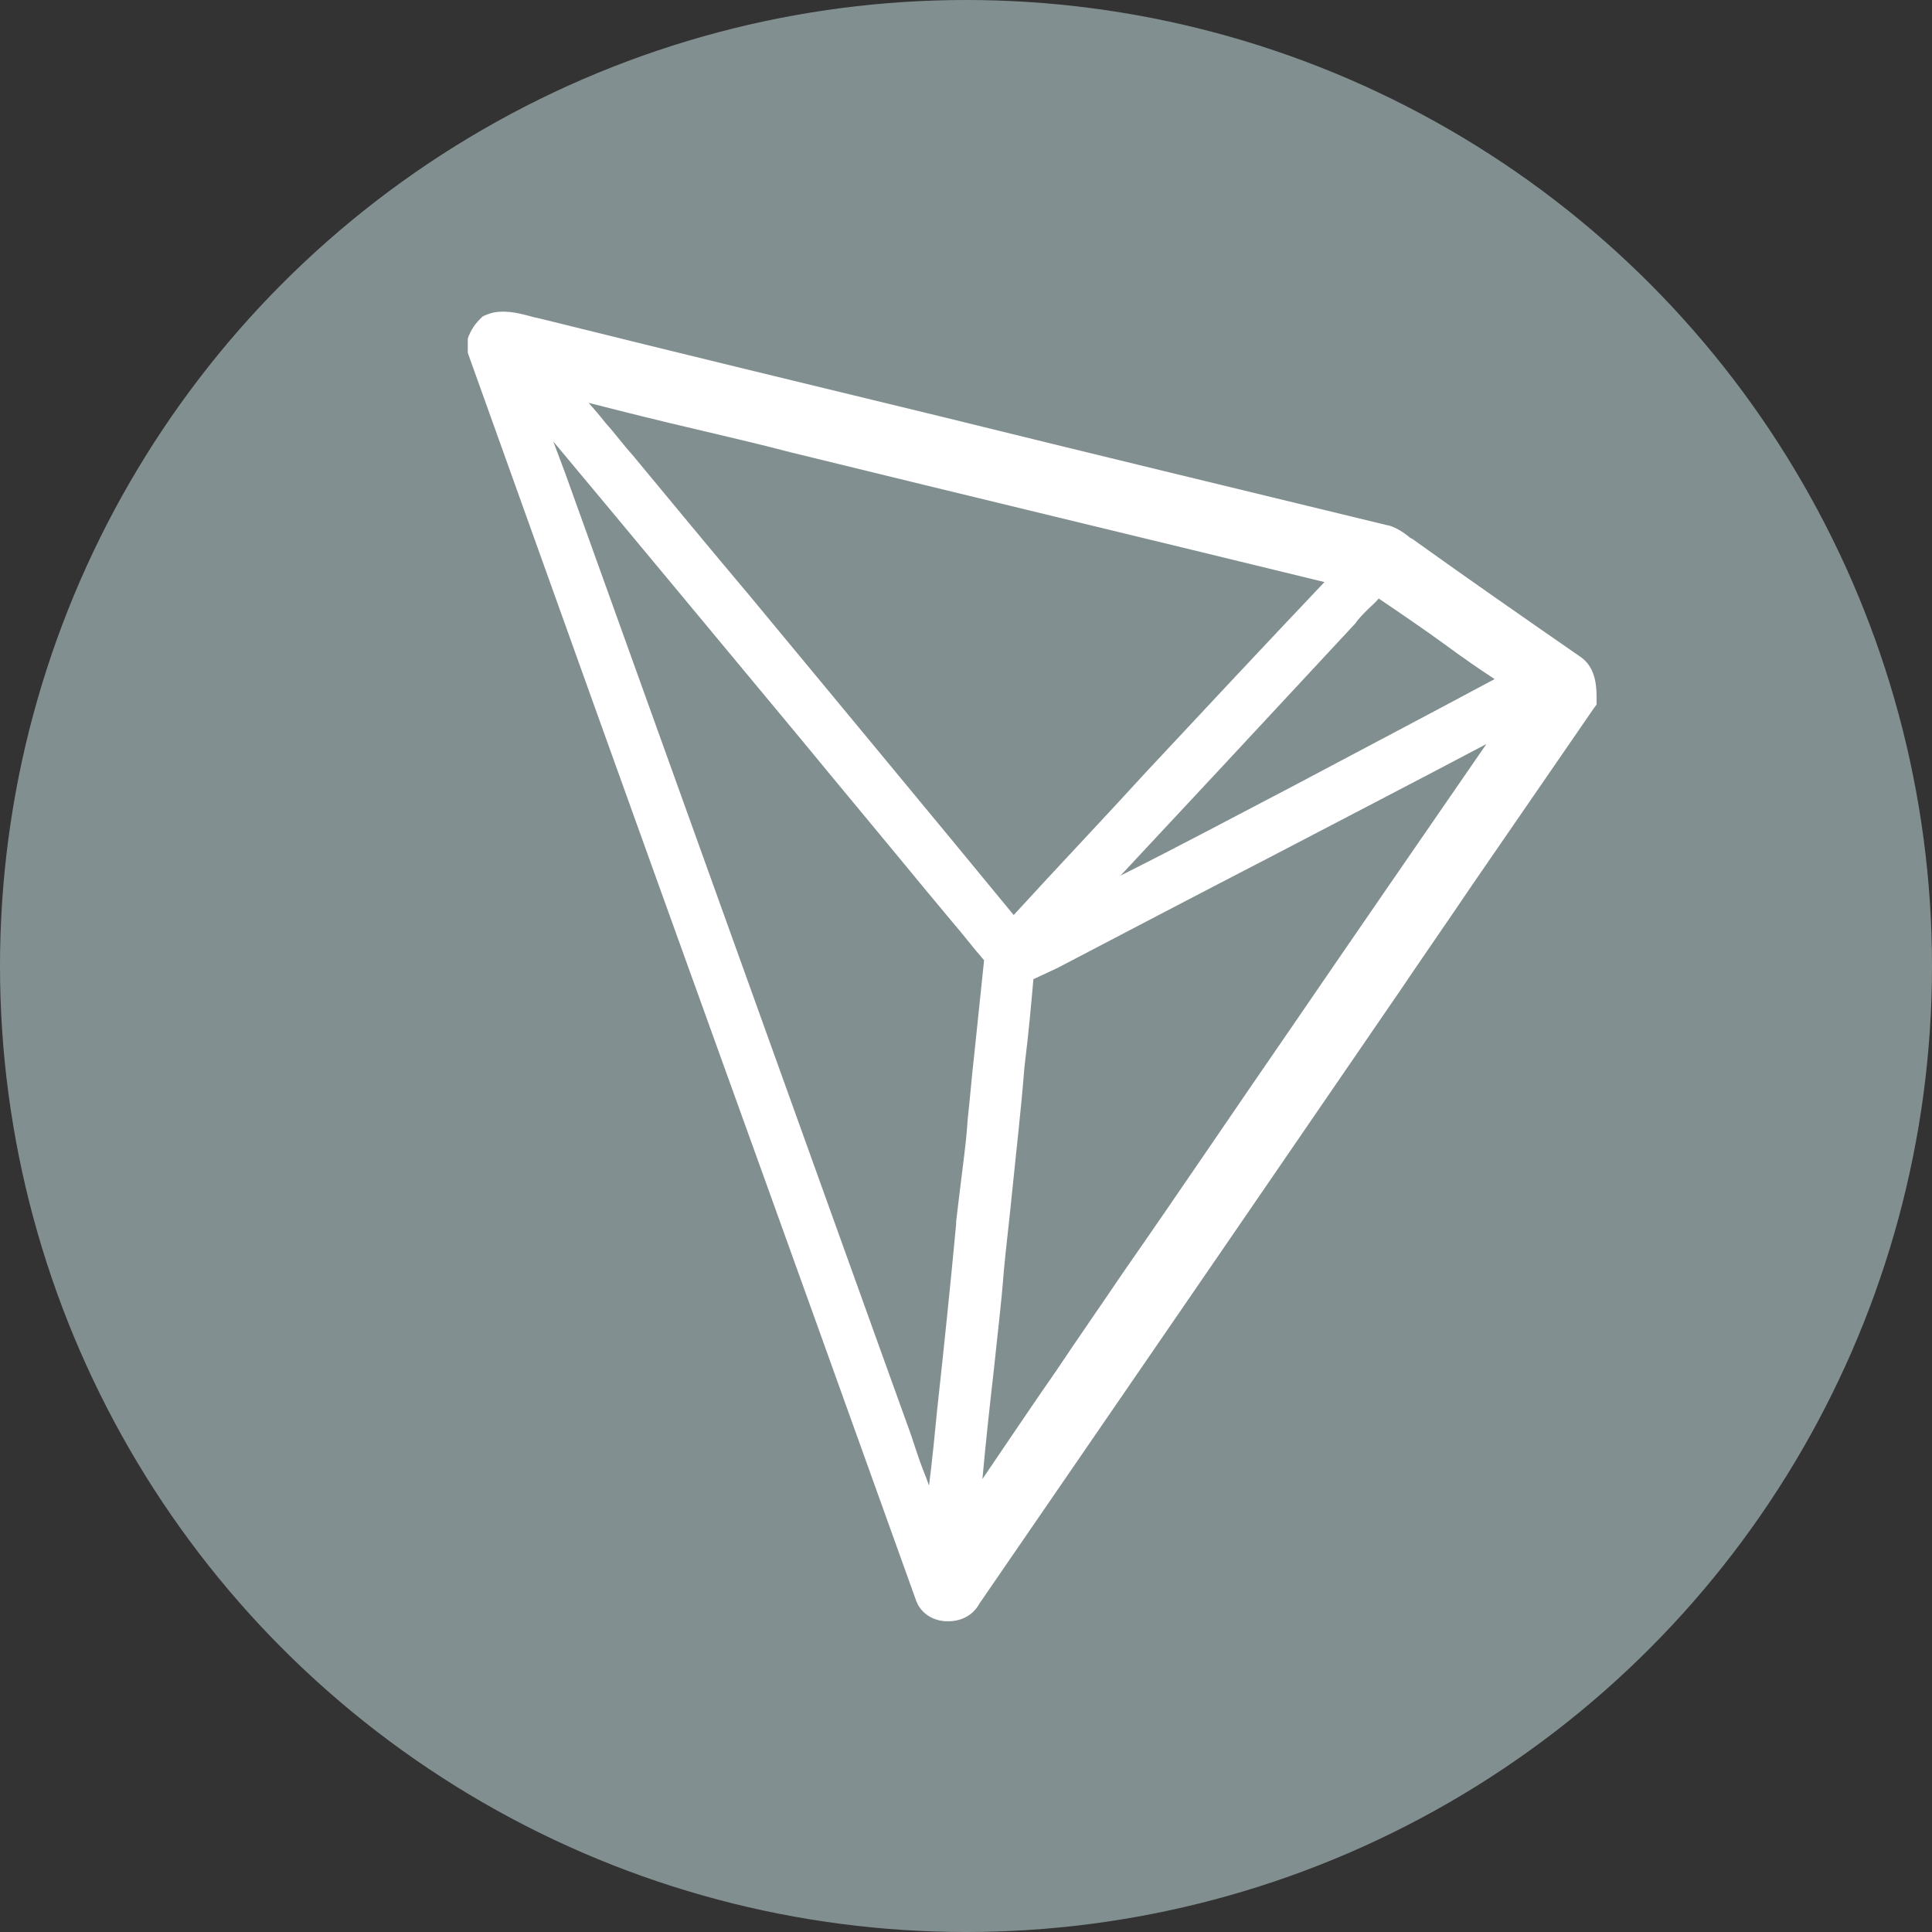 <?xml version="1.0" encoding="utf-8"?>
<!-- Generator: Adobe Illustrator 28.0.0, SVG Export Plug-In . SVG Version: 6.00 Build 0)  -->
<svg version="1.1" id="Layer_1" xmlns="http://www.w3.org/2000/svg" xmlns:xlink="http://www.w3.org/1999/xlink" x="0px" y="0px"
	 viewBox="0 0 235 235" style="enable-background:new 0 0 235 235;" xml:space="preserve">
<rect x="0" y="0" width="235" height="235" fill="#333333" stroke="none"/>
<style type="text/css">
	.st0{opacity:0.5;}
	.st1{fill:#D2ECED;}
	.st2{fill:#FFFFFF;}
</style>
<g class="st0">
	<circle class="st1" cx="117.5" cy="117.5" r="117.5"/>
</g>
<path class="st2" d="M192.1,79.8c-6.5-4.5-13.4-9.3-20.1-14.1c-0.1-0.1-0.3-0.2-0.5-0.3c-0.7-0.6-1.6-1.2-2.6-1.5h-0.1
	c-18.1-4.4-36.4-8.8-54.2-13.2c-16.1-3.9-32.2-7.8-48.3-11.8c-0.4-0.1-0.8-0.2-1.3-0.3c-1.5-0.4-3.1-0.9-4.9-0.6
	c-0.5,0.1-1,0.3-1.4,0.5l-0.4,0.4c-0.7,0.7-1.1,1.5-1.3,2l-0.1,0.3v1.7l0.1,0.3c10.2,28.5,20.6,57.5,30.7,85.5
	c7.8,21.6,15.8,43.9,23.7,65.9c0.5,1.5,1.9,2.5,3.6,2.6h0.4c1.6,0,3-0.8,3.7-2.1l29.6-43.1c7.2-10.5,14.4-21,21.6-31.5
	c2.9-4.3,5.9-8.6,8.8-12.9c4.9-7.1,9.9-14.4,14.8-21.5l0.3-0.4v-0.4C194.2,83.9,194.3,81.2,192.1,79.8 M157.5,95.5
	c-6.9,3.6-14,7.4-21.2,11c4.1-4.4,8.3-8.9,12.5-13.4c5.2-5.6,10.6-11.4,15.9-17.1l0.1-0.1c0.4-0.6,1-1.2,1.6-1.8
	c0.4-0.4,0.9-0.8,1.3-1.3c2.8,1.9,5.6,3.8,8.2,5.7c1.9,1.4,3.9,2.8,5.9,4.1C173.6,87,165.4,91.3,157.5,95.5 M139.6,93.7
	c-5.3,5.8-10.9,11.7-16.3,17.6c-10.6-12.9-21.5-26-32-38.7c-4.8-5.7-9.6-11.5-14.4-17.3l0,0c-1.1-1.2-2.1-2.6-3.2-3.8
	c-0.7-0.9-1.4-1.7-2.1-2.5c4.3,1.1,8.7,2.2,13,3.2c3.8,0.9,7.7,1.8,11.5,2.8c21.6,5.3,43.3,10.5,65,15.8
	C153.9,78.4,146.6,86.2,139.6,93.7 M120.9,166.5c0.4-3.9,0.9-7.9,1.2-11.9c0.3-3.2,0.7-6.4,1-9.5c0.5-5,1.1-10.1,1.5-15.2l0.1-0.9
	c0.4-3.2,0.7-6.5,1-9.9c0.4-0.2,0.9-0.4,1.3-0.6c0.6-0.3,1.1-0.5,1.7-0.8c8.6-4.5,17.2-9,25.9-13.5c8.6-4.5,17.5-9.1,26.2-13.7
	c-8,11.6-16,23.2-23.8,34.6c-6.7,9.7-13.5,19.8-20.4,29.7c-2.7,4-5.5,8-8.1,11.9c-3,4.3-6,8.8-9,13.2
	C119.9,175.4,120.4,170.9,120.9,166.5 M68.8,57.7c-0.5-1.3-1-2.7-1.5-4C77.5,65.9,87.6,78.1,97.5,90c5.1,6.2,10.2,12.3,15.3,18.5
	c1,1.2,2,2.4,3,3.6c1.3,1.5,2.5,3.1,3.9,4.7c-0.4,3.8-0.8,7.7-1.2,11.5c-0.3,2.6-0.5,5.2-0.8,7.9l0,0c-0.1,1.7-0.3,3.4-0.5,5
	c-0.3,2.3-0.9,7.4-0.9,7.4v0.3c-0.7,7.5-1.5,15.2-2.3,22.5c-0.3,3.1-0.6,6.2-1,9.3c-0.2-0.6-0.4-1.1-0.6-1.6
	c-0.6-1.5-1.1-3.1-1.6-4.6l-4-11.1C94.1,128.1,81.5,93,68.8,57.7"/>
</svg>
